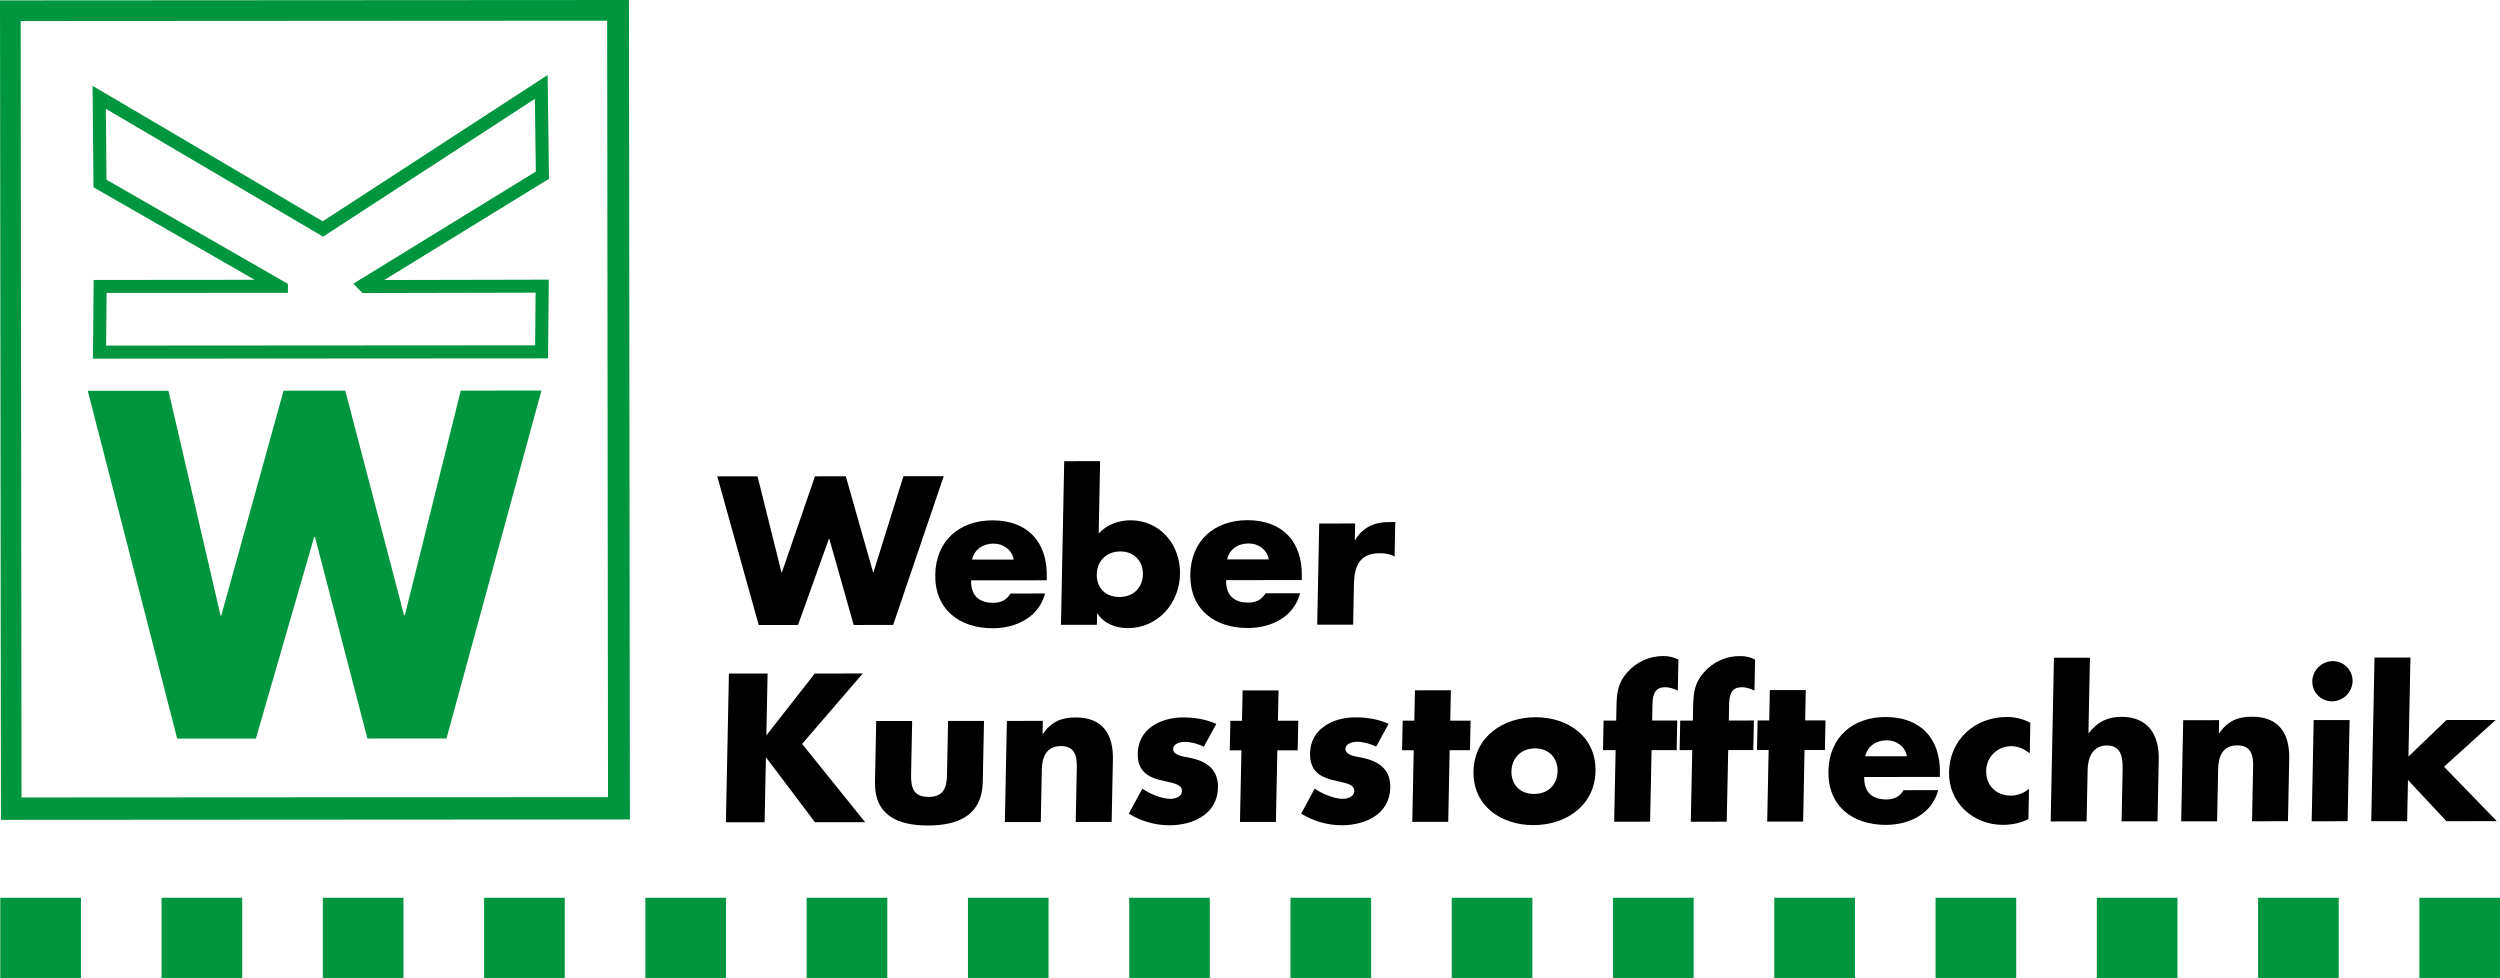 <svg width="299" height="117" viewBox="0 0 299 117" fill="none" xmlns="http://www.w3.org/2000/svg">
<g clip-path="url(#clip0)">
<path fill-rule="evenodd" clip-rule="evenodd" d="M91.706 87.89H91.658L91.805 80.557H87.178L86.82 98.343H91.447L91.602 90.628H91.65L97.469 98.338L103.469 98.334L95.932 88.973L103.185 80.549L97.447 80.553L91.706 87.89Z" fill="black"/>
<path fill-rule="evenodd" clip-rule="evenodd" d="M104.795 86.231L104.648 93.521C104.566 97.505 107.356 98.73 110.988 98.73C114.625 98.725 117.458 97.501 117.539 93.512L117.686 86.223L113.39 86.227L113.261 92.691C113.231 94.225 112.831 95.309 111.061 95.313C109.288 95.313 108.935 94.23 108.965 92.695L109.094 86.231H104.795Z" fill="black"/>
<path fill-rule="evenodd" clip-rule="evenodd" d="M124.723 86.217L120.423 86.222L120.182 98.32L124.477 98.316L124.602 92.041C124.632 90.532 125.153 89.234 126.9 89.23C129.027 89.23 128.794 91.259 128.773 92.411L128.657 98.308L132.952 98.303L133.103 90.825C133.163 87.855 131.906 85.8 128.648 85.805C126.969 85.805 125.756 86.303 124.735 87.765H124.688L124.723 86.217Z" fill="black"/>
<path fill-rule="evenodd" clip-rule="evenodd" d="M145.469 86.583C144.23 86.02 142.865 85.805 141.497 85.805C138.854 85.805 136.134 87.129 136.073 90.103C136.03 92.273 137.365 92.935 138.699 93.283C140.037 93.636 141.385 93.683 141.363 94.624C141.35 95.286 140.541 95.544 139.999 95.544C138.936 95.544 137.485 94.934 136.624 94.319L135.006 97.315C136.452 98.209 138.144 98.703 139.865 98.703C142.676 98.703 145.607 97.379 145.672 94.194C145.715 91.955 144.225 91.01 142.224 90.614C141.634 90.494 140.291 90.378 140.309 89.552C140.322 88.938 141.174 88.727 141.673 88.727C142.405 88.727 143.322 88.964 143.976 89.316L145.469 86.583Z" fill="black"/>
<path fill-rule="evenodd" clip-rule="evenodd" d="M152.769 89.742L155.201 89.737L155.274 86.2H152.842L152.916 82.568L148.616 82.573L148.543 86.204H147.152L147.079 89.742H148.474L148.301 98.303H152.601L152.769 89.742Z" fill="black"/>
<path fill-rule="evenodd" clip-rule="evenodd" d="M166.077 86.571C164.838 86.007 163.473 85.793 162.105 85.797C159.462 85.797 156.742 87.121 156.681 90.095C156.638 92.265 157.973 92.923 159.311 93.275C160.65 93.628 161.993 93.675 161.975 94.621C161.963 95.283 161.153 95.54 160.611 95.54C159.548 95.54 158.097 94.93 157.237 94.316L155.618 97.311C157.064 98.205 158.756 98.7 160.478 98.7C163.288 98.7 166.219 97.376 166.28 94.191C166.323 91.952 164.833 91.006 162.832 90.606C162.242 90.486 160.899 90.37 160.917 89.545C160.93 88.93 161.782 88.72 162.281 88.715C163.013 88.715 163.93 88.952 164.584 89.304L166.077 86.571Z" fill="black"/>
<path fill-rule="evenodd" clip-rule="evenodd" d="M173.378 89.726H175.81L175.883 86.188H173.451L173.524 82.557L169.228 82.561L169.155 86.193H167.761L167.688 89.73H169.082L168.91 98.292H173.21L173.378 89.726Z" fill="black"/>
<path fill-rule="evenodd" clip-rule="evenodd" d="M183.656 85.783C179.76 85.787 176.313 88.121 176.231 92.252C176.149 96.378 179.524 98.69 183.397 98.686C187.293 98.681 190.74 96.343 190.822 92.243C190.908 88.113 187.555 85.779 183.656 85.783ZM183.583 89.505C185.33 89.505 186.32 90.756 186.29 92.243C186.26 93.778 185.222 94.955 183.475 94.955C181.727 94.955 180.737 93.778 180.768 92.243C180.793 90.76 181.835 89.51 183.583 89.505Z" fill="black"/>
<path fill-rule="evenodd" clip-rule="evenodd" d="M197.528 89.713H200.528L200.597 86.175H197.597L197.636 84.22C197.662 82.853 198.054 82.191 199.164 82.191C199.728 82.191 200.175 82.38 200.666 82.591L200.739 78.886C200.154 78.581 199.569 78.465 198.906 78.465C197.274 78.465 195.729 79.153 194.64 80.399C193.431 81.744 193.362 82.973 193.328 84.645L193.297 86.18H191.787L191.718 89.717H193.229L193.056 98.279L197.352 98.274L197.528 89.713Z" fill="black"/>
<path fill-rule="evenodd" clip-rule="evenodd" d="M206.693 89.708H209.693L209.766 86.171L206.766 86.175L206.804 84.22C206.83 82.853 207.222 82.191 208.332 82.191C208.901 82.191 209.344 82.38 209.835 82.591L209.908 78.886C209.322 78.581 208.737 78.465 208.074 78.465C206.447 78.465 204.898 79.153 203.809 80.399C202.604 81.744 202.53 82.973 202.496 84.645L202.466 86.18H200.955L200.882 89.717H202.393L202.22 98.279L206.516 98.274L206.693 89.708Z" fill="black"/>
<path fill-rule="evenodd" clip-rule="evenodd" d="M215.826 89.698H218.258L218.331 86.161H215.899L215.968 82.529H211.672L211.599 86.165H210.209L210.136 89.703H211.53L211.358 98.264L215.654 98.26L215.826 89.698Z" fill="black"/>
<path fill-rule="evenodd" clip-rule="evenodd" d="M223.083 90.452C223.367 89.201 224.417 88.539 225.67 88.539C226.827 88.539 227.873 89.291 228.063 90.447L223.083 90.452ZM232.014 92.472C232.096 88.346 229.716 85.754 225.515 85.754C221.572 85.758 218.761 88.187 218.68 92.222C218.593 96.396 221.55 98.661 225.562 98.656C228.325 98.656 231.067 97.354 231.807 94.5L227.675 94.505C227.189 95.308 226.518 95.614 225.601 95.614C223.827 95.614 222.928 94.672 222.962 92.927L232.005 92.923L232.014 92.472Z" fill="black"/>
<path fill-rule="evenodd" clip-rule="evenodd" d="M242.83 86.455C241.991 85.982 241.001 85.746 240.011 85.75C236.211 85.754 233.18 88.445 233.103 92.335C233.03 95.992 235.974 98.657 239.564 98.653C240.601 98.653 241.647 98.438 242.598 97.965L242.671 94.333C242.094 94.853 241.259 95.158 240.506 95.158C238.737 95.158 237.51 93.933 237.545 92.189C237.579 90.516 238.901 89.24 240.553 89.24C241.38 89.24 242.129 89.618 242.757 90.087L242.83 86.455Z" fill="black"/>
<path fill-rule="evenodd" clip-rule="evenodd" d="M245.653 78.666L245.262 98.244L249.557 98.24L249.682 92.037C249.712 90.623 250.285 89.158 251.985 89.158C253.711 89.158 253.892 90.619 253.866 92.033L253.741 98.235L258.037 98.231L258.187 90.825C258.247 87.761 256.801 85.732 253.732 85.732C252.058 85.732 250.84 86.347 249.824 87.671H249.777L249.958 78.662L245.653 78.666Z" fill="black"/>
<path fill-rule="evenodd" clip-rule="evenodd" d="M265.406 86.131L261.11 86.136L260.869 98.234L265.165 98.23L265.29 91.955C265.32 90.447 265.841 89.149 267.588 89.144C269.714 89.144 269.482 91.173 269.46 92.325L269.344 98.222L273.64 98.217L273.79 90.739C273.851 87.765 272.594 85.715 269.336 85.719C267.661 85.719 266.447 86.217 265.423 87.679H265.376L265.406 86.131Z" fill="black"/>
<path fill-rule="evenodd" clip-rule="evenodd" d="M281.013 86.119L276.718 86.123L276.477 98.222L280.772 98.218L281.013 86.119ZM279.007 79.07C277.686 79.07 276.576 80.158 276.55 81.477C276.524 82.797 277.587 83.88 278.913 83.88C280.234 83.88 281.34 82.792 281.37 81.473C281.392 80.153 280.329 79.07 279.007 79.07Z" fill="black"/>
<path fill-rule="evenodd" clip-rule="evenodd" d="M288.291 78.641H283.991L283.6 98.218H287.895L287.994 93.288L292.595 98.214L298.617 98.209L292.303 91.702L298.479 86.111L292.6 86.115L288.05 90.482L288.291 78.641Z" fill="black"/>
<path fill-rule="evenodd" clip-rule="evenodd" d="M90.6 56.97H85.783L90.742 74.751H95.442L99.139 64.44H99.186L102.1 74.747L106.822 74.743L112.87 56.953L108.049 56.957L104.468 68.446H104.42L101.158 56.962L97.473 56.966L93.514 68.455H93.466L90.6 56.97Z" fill="black"/>
<path fill-rule="evenodd" clip-rule="evenodd" d="M116.257 66.928C116.541 65.677 117.596 65.015 118.844 65.015C120.002 65.015 121.048 65.767 121.237 66.924L116.257 66.928ZM125.193 68.952C125.274 64.826 122.894 62.23 118.693 62.234C114.751 62.239 111.94 64.667 111.858 68.703C111.776 72.876 114.729 75.141 118.741 75.137C121.504 75.137 124.246 73.835 124.986 70.981L120.854 70.985C120.368 71.789 119.7 72.094 118.779 72.094C117.01 72.094 116.106 71.153 116.141 69.408L125.184 69.403L125.193 68.952Z" fill="black"/>
<path fill-rule="evenodd" clip-rule="evenodd" d="M126.893 74.73L131.188 74.725L131.214 73.38H131.261C132.015 74.584 133.469 75.125 134.885 75.125C138.497 75.121 141.062 72.151 141.131 68.661C141.2 65.192 138.781 62.222 135.191 62.227C133.797 62.227 132.346 62.747 131.403 63.809L131.576 55.152L127.28 55.157L126.893 74.73ZM133.986 65.953C135.733 65.953 136.723 67.2 136.693 68.687C136.663 70.221 135.622 71.399 133.878 71.399C132.131 71.399 131.137 70.221 131.171 68.687C131.197 67.204 132.238 65.953 133.986 65.953Z" fill="black"/>
<path fill-rule="evenodd" clip-rule="evenodd" d="M146.76 66.906C147.044 65.656 148.099 64.994 149.347 64.994C150.505 64.994 151.55 65.746 151.74 66.902L146.76 66.906ZM155.695 68.931C155.777 64.805 153.397 62.213 149.196 62.213C145.253 62.217 142.443 64.646 142.361 68.677C142.279 72.85 145.232 75.115 149.243 75.111C152.007 75.111 154.744 73.809 155.489 70.955L151.357 70.959C150.87 71.763 150.203 72.068 149.282 72.068C147.513 72.068 146.609 71.127 146.644 69.382L155.687 69.378L155.695 68.931Z" fill="black"/>
<path fill-rule="evenodd" clip-rule="evenodd" d="M162.075 62.609L157.779 62.613L157.538 74.712L161.834 74.708L161.933 69.825C161.976 67.749 162.596 66.172 164.98 66.168C165.643 66.168 166.207 66.237 166.792 66.567L166.874 62.441H166.047C164.369 62.441 162.94 63.103 162.083 64.59H162.036L162.075 62.609Z" fill="black"/>
<path fill-rule="evenodd" clip-rule="evenodd" d="M0 0.047L75.225 0L75.336 98.007L0.112 98.054L0 0.047ZM2.475 2.519L72.616 2.476L72.719 95.334L2.574 95.377L2.475 2.519Z" fill="#009640"/>
<path fill-rule="evenodd" clip-rule="evenodd" d="M20.148 46.737L10.498 46.741L21.19 88.337L30.603 88.333L37.576 64.217H37.67L43.942 88.325L53.402 88.32L64.757 46.707L55.107 46.716L48.418 73.591H48.328L41.295 46.724L33.913 46.728L26.471 73.604H26.376L20.148 46.737Z" fill="#009640"/>
<path fill-rule="evenodd" clip-rule="evenodd" d="M34.434 33.951V35.025L12.749 35.038L12.689 41.335L63.999 41.3L64.059 35.004L43.369 35.051L42.25 33.933L64.085 20.519L63.969 11.825L38.639 28.303L12.659 13.011L12.736 21.495L34.434 33.951ZM65.635 33.448L45.956 33.491L65.66 21.383L65.497 8.971L38.596 26.468L11.07 10.264L11.182 22.398L30.456 33.465L11.204 33.482L11.113 42.895L65.544 42.86L65.635 33.448Z" fill="#009640"/>
<path d="M0.034 107.373H9.68V117.001H0.034V107.373Z" fill="#009640"/>
<path d="M19.321 107.373H28.967V117.001H19.321V107.373Z" fill="#009640"/>
<path d="M38.613 107.373H48.255V117.001H38.613V107.373Z" fill="#009640"/>
<path d="M57.9 107.373H67.546V117.001H57.9V107.373Z" fill="#009640"/>
<path d="M77.188 107.373H86.833V117.001H77.188V107.373Z" fill="#009640"/>
<path d="M96.475 107.373H106.12V117.001H96.475V107.373Z" fill="#009640"/>
<path d="M115.766 107.373H125.407V117.001H115.766V107.373Z" fill="#009640"/>
<path d="M135.053 107.373H144.694V117.001H135.053V107.373Z" fill="#009640"/>
<path d="M154.34 107.373H163.986V117.001H154.34V107.373Z" fill="#009640"/>
<path d="M173.627 107.373H183.273V117.001H173.627V107.373Z" fill="#009640"/>
<path d="M192.919 107.373H202.56V117.001H192.919V107.373Z" fill="#009640"/>
<path d="M212.206 107.373H221.852V117.001H212.206V107.373Z" fill="#009640"/>
<path d="M231.493 107.373H241.139V117.001H231.493V107.373Z" fill="#009640"/>
<path d="M250.78 107.373H260.426V117.001H250.78V107.373Z" fill="#009640"/>
<path d="M270.067 107.373H279.713V117.001H270.067V107.373Z" fill="#009640"/>
<path d="M289.358 107.373H299V117.001H289.358V107.373Z" fill="#009640"/>
</g>
<defs>
<clipPath id="clip0">
<rect width="299" height="117" fill="white"/>
</clipPath>
</defs>
</svg>
